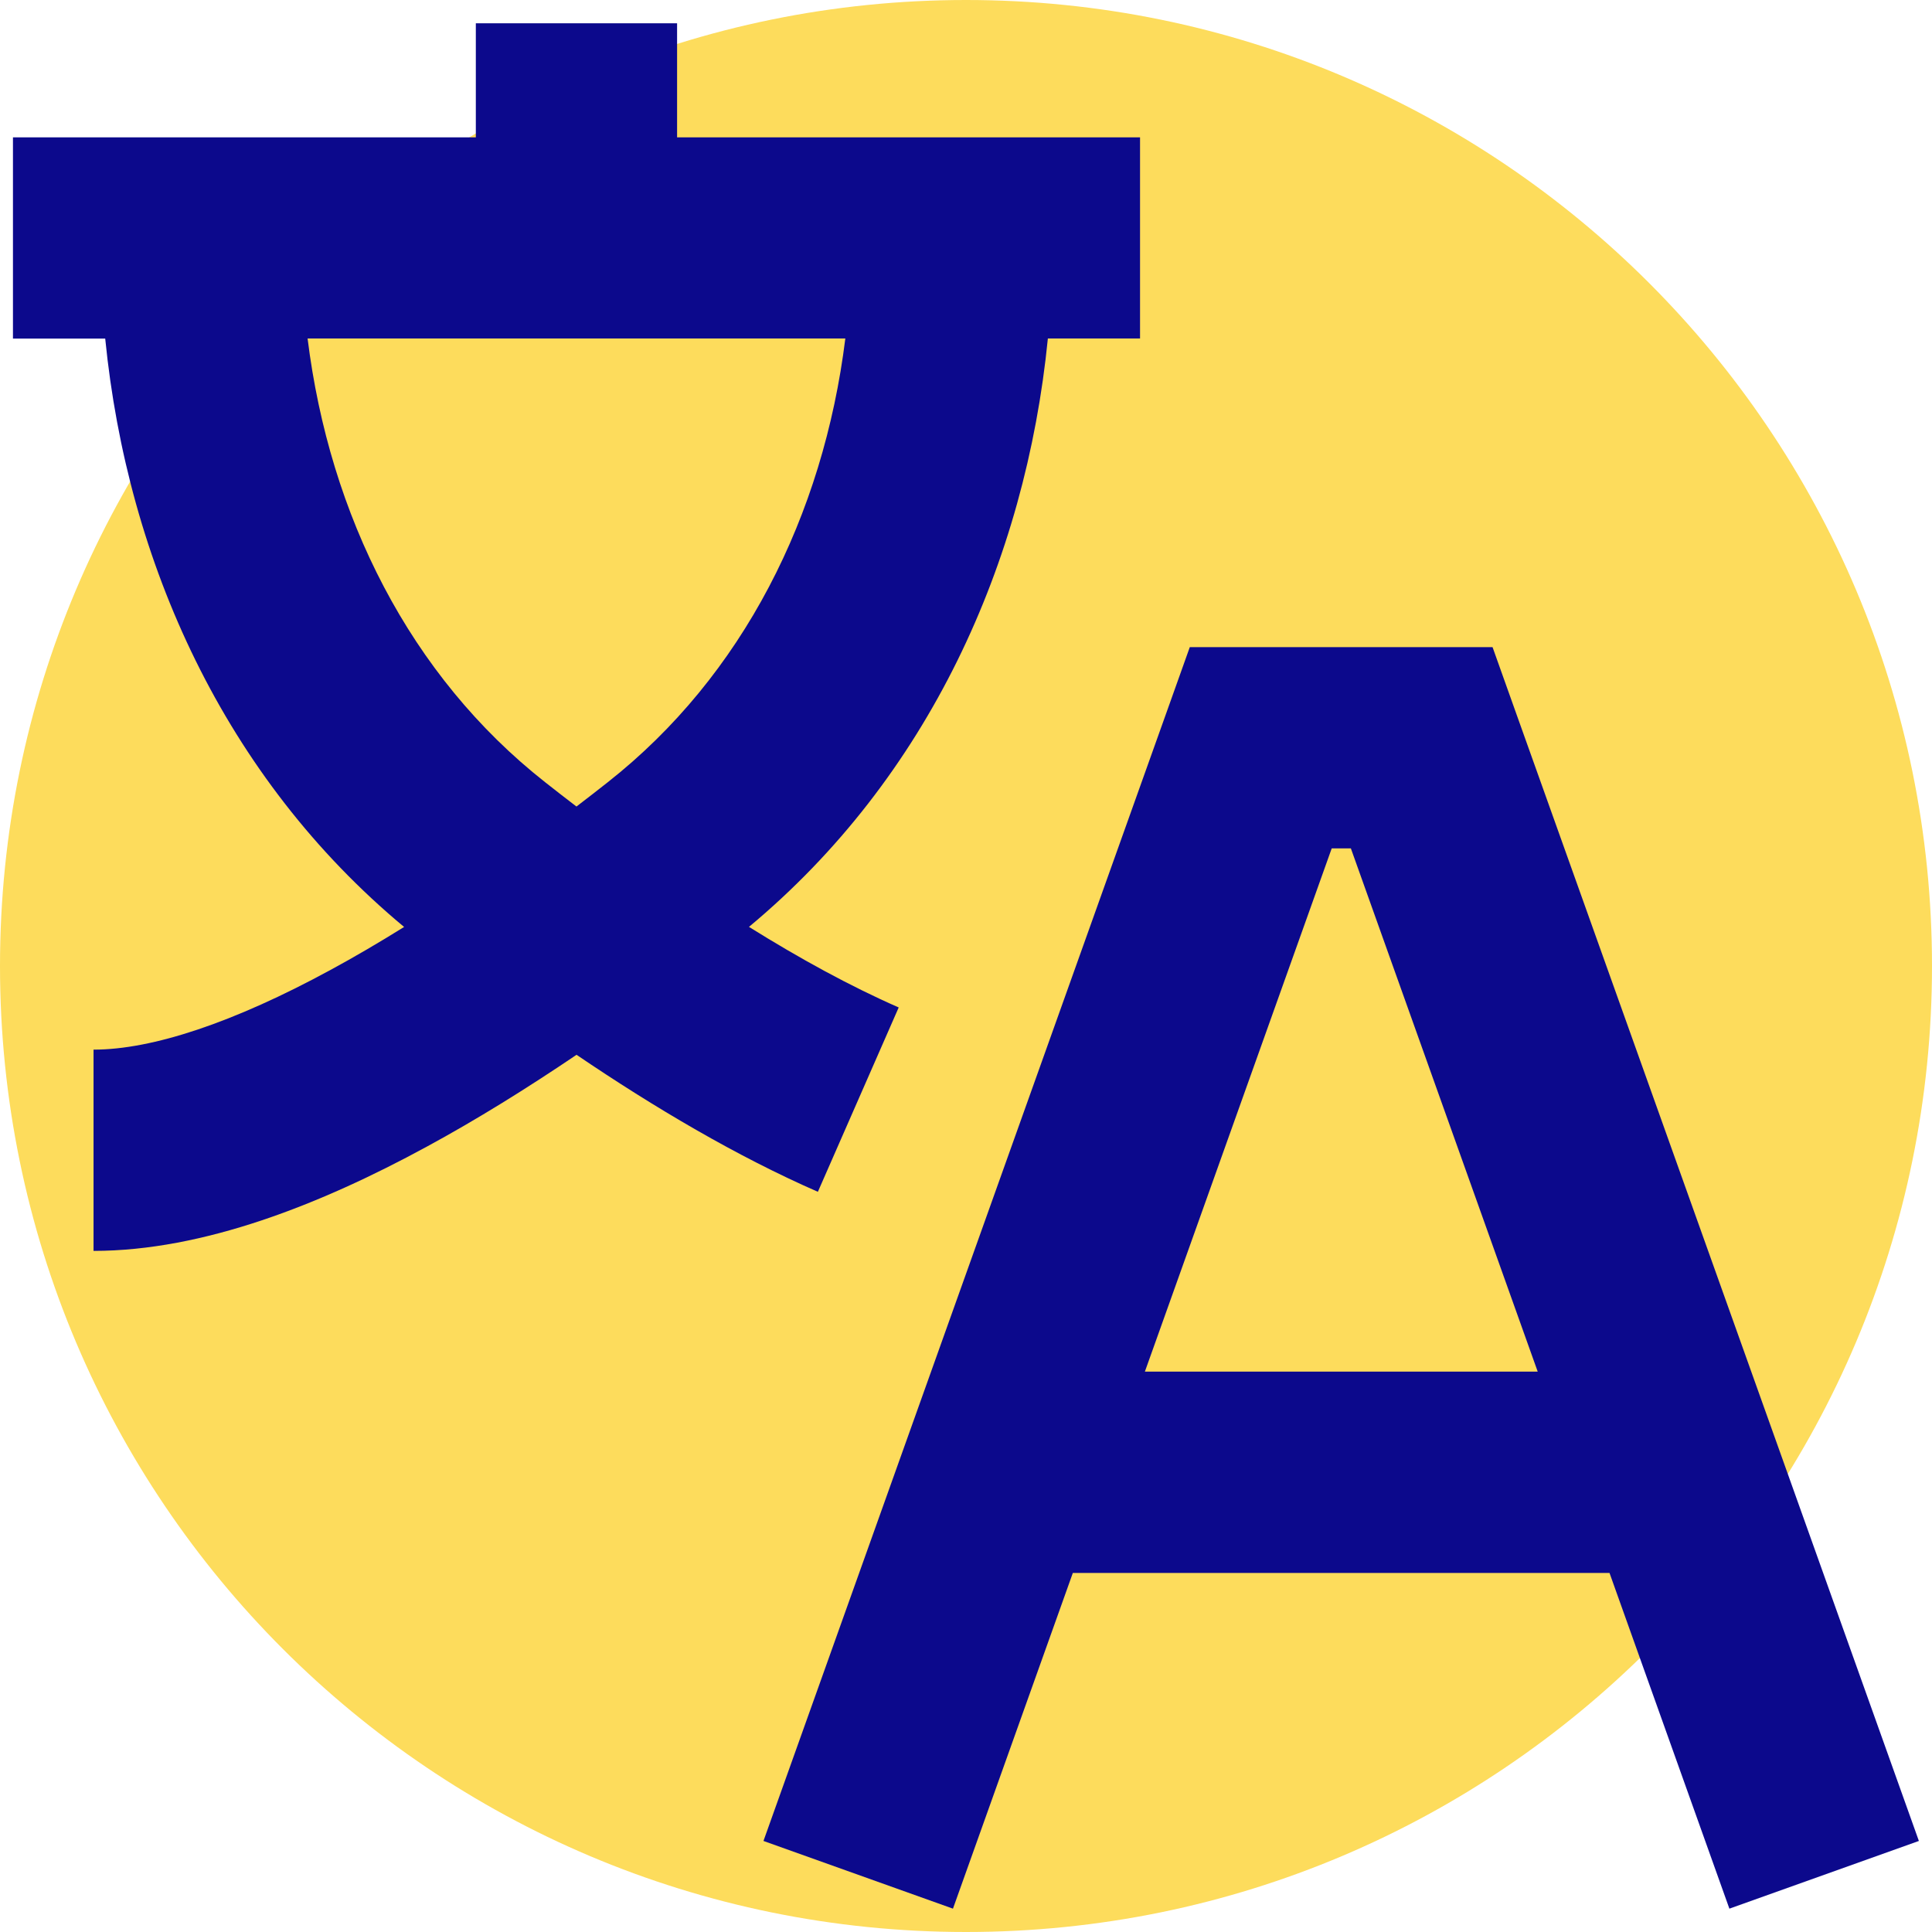 <svg xmlns="http://www.w3.org/2000/svg" fill="none" viewBox="0 0 24 24" id="Translate-Text--Streamline-Sharp">
  <desc>
    Translate Text Streamline Icon: https://streamlinehq.com
  </desc>
  <g id="translate-text--options-text-translate">
    <path id="vector" fill="#fddc5c" d="M12 24c6.627 0 12 -5.373 12 -12 0 -6.627 -5.373 -12 -12 -12C5.373 0 0 5.373 0 12c0 6.627 5.373 12 12 12Z" stroke-width="1"></path>
    <path id="Union" fill="#0c098c" fill-rule="evenodd" d="M14.161 1.706H8.411V0.289h-2.5V1.706H0.161v2.5H1.307c0.276 2.778 1.483 5.455 3.713 7.309 -0.307 0.191 -0.613 0.371 -0.918 0.536 -1.196 0.65 -2.207 0.988 -2.94 0.988v2.5c1.369 0 2.83 -0.583 4.133 -1.291 0.631 -0.342 1.259 -0.734 1.867 -1.145 0.967 0.656 1.992 1.262 2.998 1.702l1.004 -2.29c-0.602 -0.264 -1.23 -0.608 -1.86 -1.001 2.23 -1.855 3.437 -4.531 3.713 -7.309h1.145v-2.5ZM7.161 10.019c0.131 -0.1 0.261 -0.201 0.389 -0.302 1.678 -1.321 2.678 -3.313 2.951 -5.512H3.821c0.273 2.199 1.272 4.191 2.951 5.512 0.128 0.101 0.258 0.202 0.389 0.302Zm8.5 -1.98h-0.881l-0.296 0.83L9.484 22.869l2.354 0.841 1.489 -4.17h6.667l1.489 4.17 2.354 -0.841 -5 -14 -0.296 -0.83h-2.881Zm3.441 9 -2.321 -6.5h-0.238l-2.321 6.5h4.881Z" clip-rule="evenodd" stroke-width="1"></path>
  </g>
</svg>